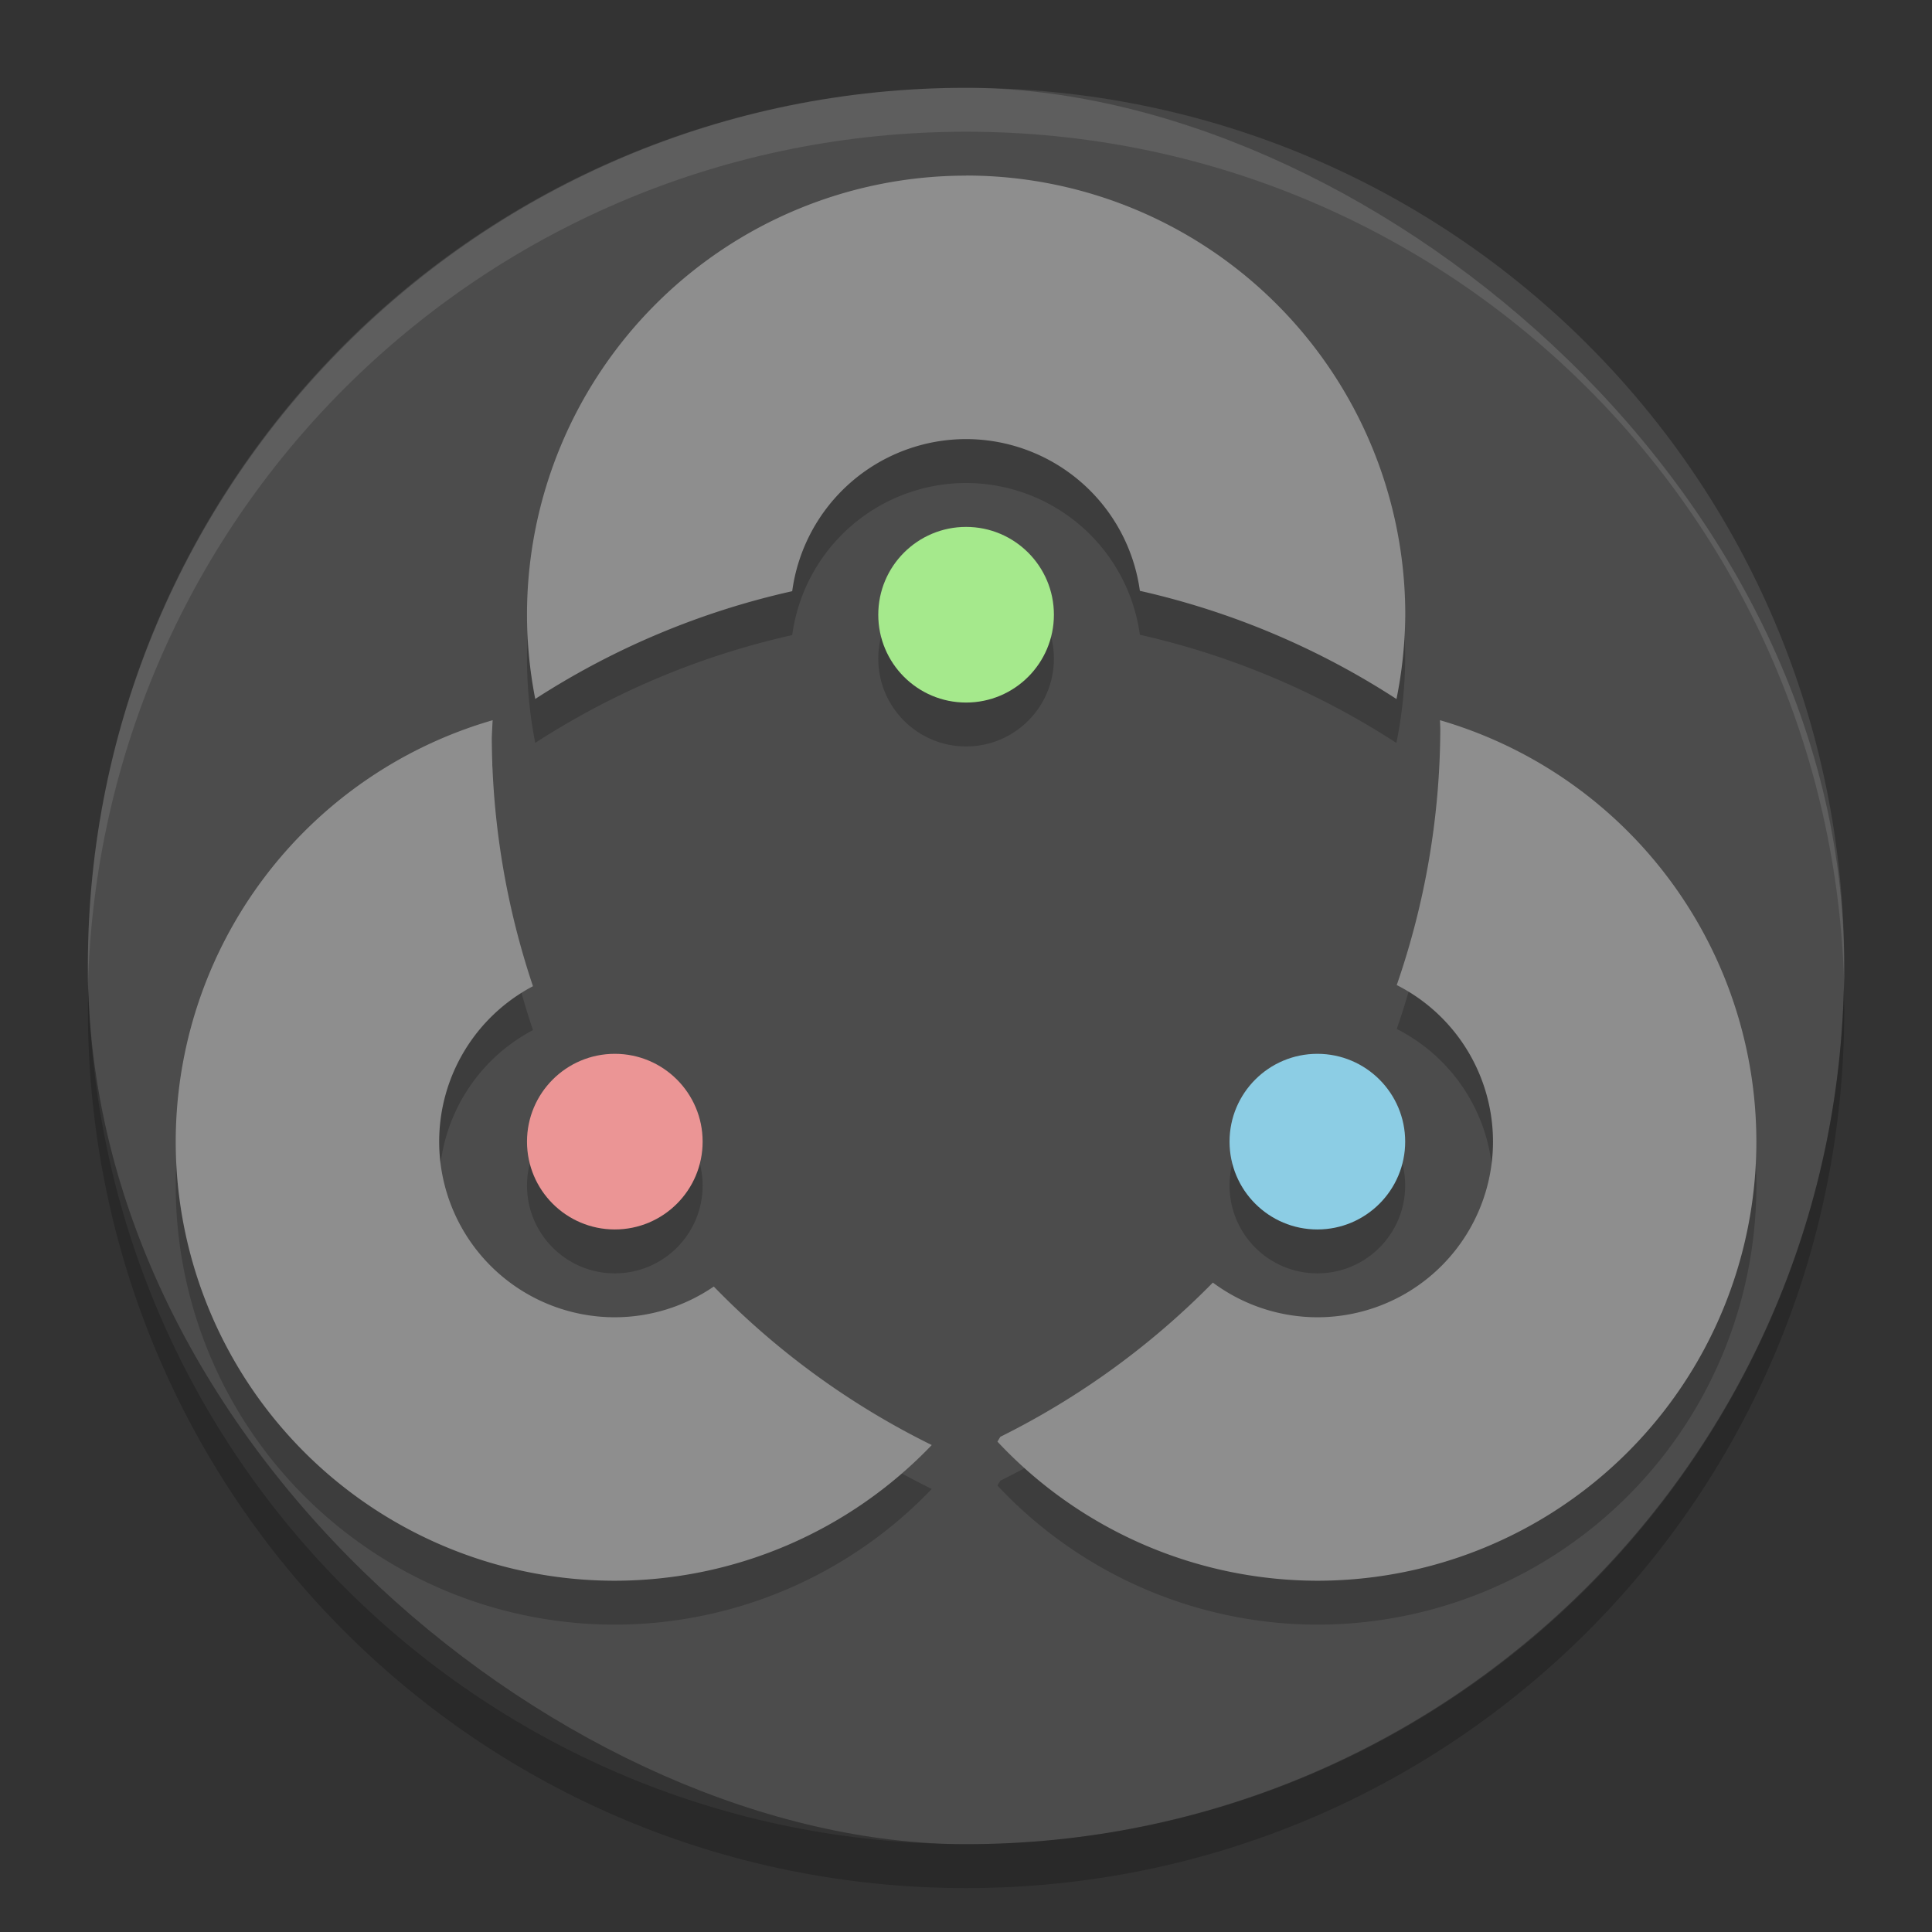 <?xml version="1.0" encoding="UTF-8" standalone="no"?>
<svg xmlns="http://www.w3.org/2000/svg" height="22" width="22" version="1">
 <rect width="100%" height="100%" fill="#333333" stroke="none"/>
 <rect transform="matrix(0,-1,-1,0,0,0)" rx="10" ry="10" height="20" width="20" y="-21" x="-21" fill="#4c4c4c"/>
 <g opacity=".2" transform="translate(-.999 -.5)">
  <path opacity="1" d="m17.396 9.201a9 9 0 0 1 0.004 0.1 9 9 0 0 1 -0.496 2.916 2 2 0 0 1 1.096 1.783 2 2 0 0 1 -2 2 2 2 0 0 1 -1.19 -0.395 9 9 0 0 1 -2.42 1.756l-0.033 0.055a5 5 0 0 0 3.642 1.584 5 5 0 0 0 5 -5 5 5 0 0 0 -3.604 -4.799z"/>
  <path opacity="1" d="m6.609 9.201a5 5 0 0 0 -3.609 4.799 5 5 0 0 0 5 5 5 5 0 0 0 3.609 -1.545 9 9 0 0 1 -2.482 -1.805 2 2 0 0 1 -1.127 0.35 2 2 0 0 1 -2 -2 2 2 0 0 1 1.068 -1.77 9 9 0 0 1 -0.469 -2.83 9 9 0 0 1 0.01 -0.199z"/>
  <path opacity="1" d="m12 3a5 5 0 0 0 -5 5 5 5 0 0 0 0.094 0.959 9 9 0 0 1 2.926 -1.227 2 2 0 0 1 1.98 -1.732 2 2 0 0 1 1.979 1.728 9 9 0 0 1 2.921 1.232 5 5 0 0 0 0.1 -0.961 5 5 0 0 0 -5 -5z"/>
  <circle opacity="1" cy="14" cx="8" r="1"/>
  <circle opacity="1" cy="8" cx="12" r="1"/>
  <circle opacity="1" cy="14" cx="16" r="1"/>
 </g>
 <path opacity=".1" fill="#fff" d="m11.001 1c-5.54 0-10 4.46-10 10 0 0.084-0.002 0.167 0 0.25 0.132-5.423 4.544-9.75 10-9.75s9.868 4.327 10 9.75c0.002-0.084 0-0.166 0-0.25 0-5.54-4.46-10-10-10z"/>
 <path opacity=".2" d="m1.007 11.25c-0.002 0.084-0.006 0.166-0.006 0.25 0 5.54 4.46 10 10 10s10-4.46 10-10c0-0.084-0.004-0.167-0.006-0.25-0.132 5.423-4.538 9.75-9.994 9.75s-9.862-4.327-9.994-9.75z"/>
 <path d="m16.397 8.201a9 9 0 0 1 0.004 0.1 9 9 0 0 1 -0.496 2.916 2 2 0 0 1 1.096 1.783 2 2 0 0 1 -2 2 2 2 0 0 1 -1.19 -0.395 9 9 0 0 1 -2.42 1.756l-0.033 0.055a5 5 0 0 0 3.642 1.584 5 5 0 0 0 5 -5 5 5 0 0 0 -3.603 -4.799z" fill="#8e8e8e"/>
 <path d="m5.61 8.201a5 5 0 0 0 -3.609 4.799 5 5 0 0 0 5 5 5 5 0 0 0 3.609 -1.545 9 9 0 0 1 -2.482 -1.805 2 2 0 0 1 -1.127 0.35 2 2 0 0 1 -2 -2 2 2 0 0 1 1.068 -1.77 9 9 0 0 1 -0.469 -2.83 9 9 0 0 1 0.01 -0.199z" fill="#8e8e8e"/>
 <path d="m11.001 2a5 5 0 0 0 -5 5 5 5 0 0 0 0.094 0.959 9 9 0 0 1 2.926 -1.227 2 2 0 0 1 1.981 -1.732 2 2 0 0 1 1.978 1.728 9 9 0 0 1 2.922 1.232 5 5 0 0 0 0.1 -0.961 5 5 0 0 0 -5 -5z" fill="#8e8e8e"/>
 <circle cy="13" cx="7.001" r="1" fill="#eb9595"/>
 <circle cy="7" cx="11.001" r="1" fill="#a5e98c"/>
 <circle cy="13" cx="15.001" r="1" fill="#8ccde4"/>
</svg>
